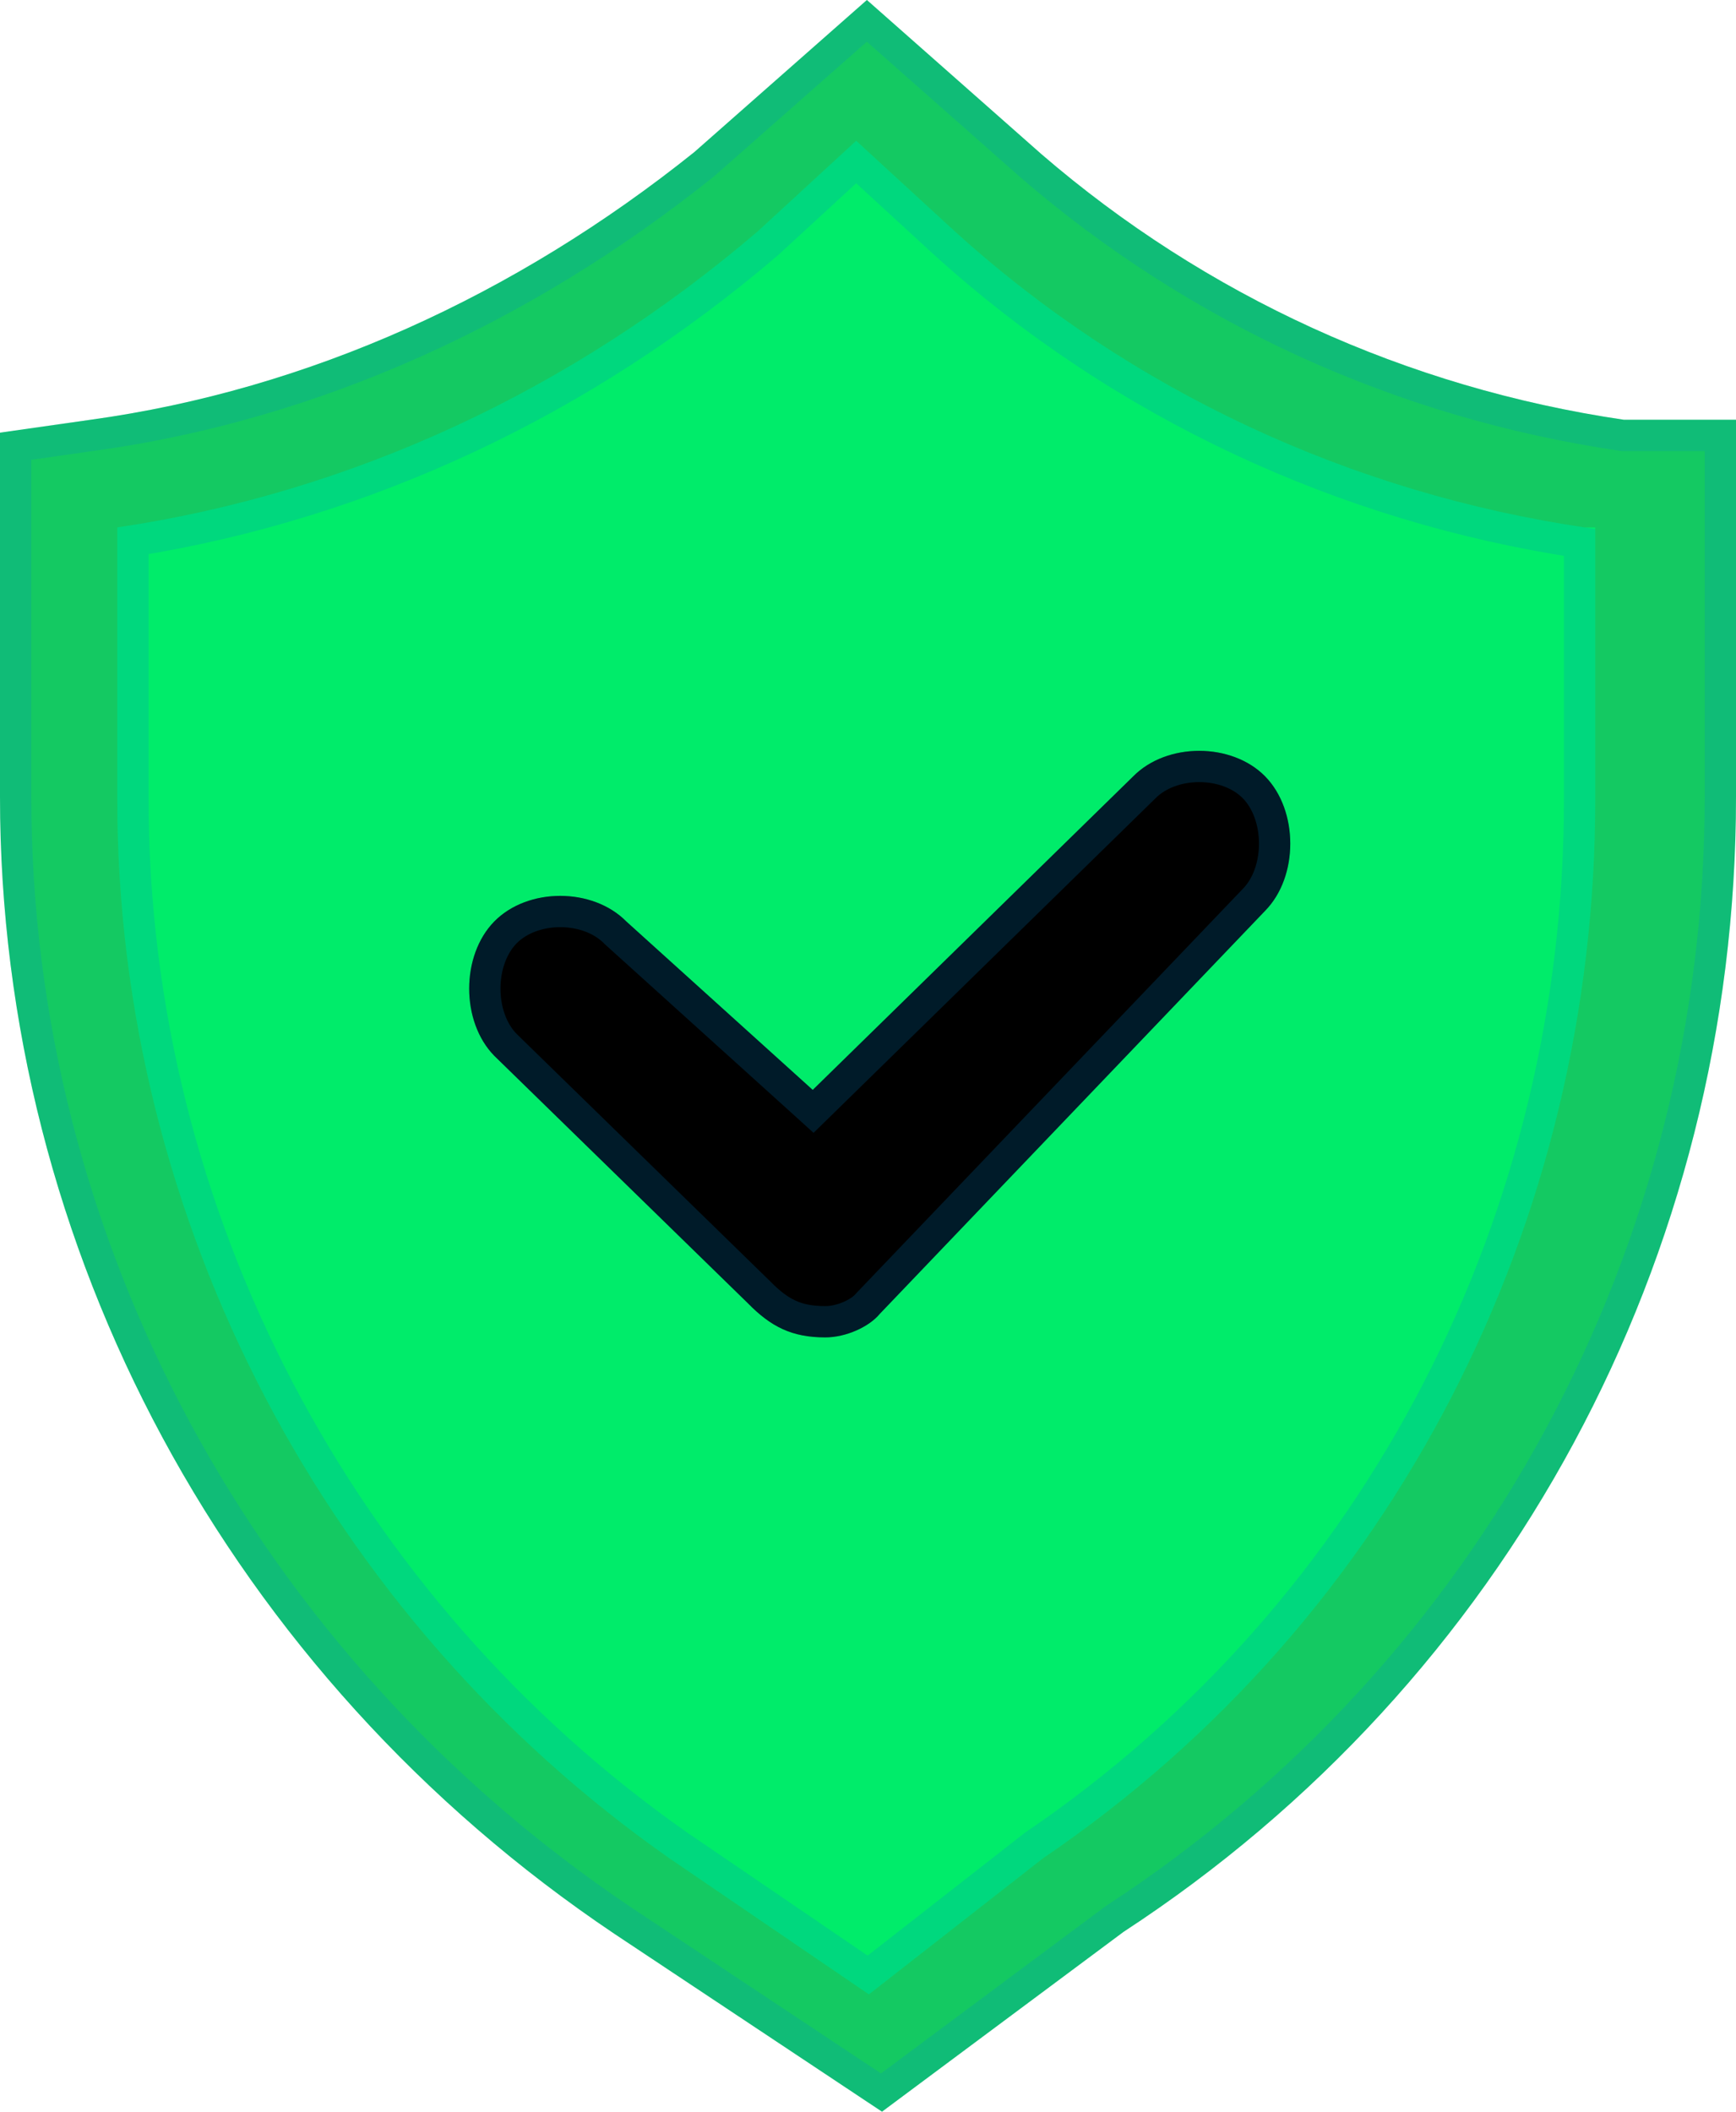 <svg width="74" height="90" viewBox="0 0 74 90" fill="none" xmlns="http://www.w3.org/2000/svg">
<path d="M26.198 82.425C9.743 71.38 0 53.218 0 33.956V18.44L3.862 17.89C13.143 16.61 21.967 12.597 29.598 6.481L36.953 0L44.396 6.573C51.383 12.597 59.932 16.523 69.219 17.89H74V33.956C74 53.583 64.257 71.653 47.89 82.338L37.597 90L26.198 82.425Z" fill="#14C962"/>
<path d="M43.955 7.073L43.961 7.078C51.044 13.184 59.711 17.165 69.122 18.55L69.17 18.557H73.333V33.956C73.333 53.36 63.703 71.219 47.525 81.78L47.508 81.791L47.491 81.804L37.575 89.185L26.566 81.869C10.294 70.946 0.667 52.99 0.667 33.956V19.019L3.952 18.55L3.953 18.551C13.365 17.253 22.3 13.184 30.015 7.001L30.026 6.991L30.038 6.98L36.951 0.889L43.955 7.073Z" stroke="#048ACD" stroke-opacity="0.2" stroke-width="1.333"/>
<path d="M37.038 85L28.533 79.199C13.95 68.982 5 52.04 5 34.082V22.48C14.929 21.008 24.329 16.679 32.293 9.867L36.497 6L40.707 9.867C48.221 16.679 57.621 21.008 67.55 22.48H68V34.082C68 52.04 59.501 68.982 44.461 79.199L37.038 85Z" fill="#00EC6A"/>
<path d="M40.256 10.358L40.26 10.361C47.844 17.237 57.322 21.612 67.333 23.12V34.082C67.333 51.83 58.934 68.56 44.086 78.647L44.068 78.66L44.051 78.674L37.011 84.174L28.908 78.648C14.505 68.554 5.667 51.818 5.667 34.082V23.05C15.514 21.48 24.823 17.134 32.727 10.374L32.744 10.358L36.496 6.905L40.256 10.358Z" stroke="#048ACD" stroke-opacity="0.2" stroke-width="1.333"/>
<path d="M35.178 57C33.751 57 32.859 56.544 31.876 55.541L21.07 44.999C19.643 43.546 19.643 40.725 21.07 39.272C22.497 37.819 25.265 37.819 26.697 39.272L34.644 46.452L48.303 33.09C49.735 31.637 52.504 31.637 53.93 33.09C55.357 34.549 55.357 37.363 53.93 38.816L37.503 55.996C37.054 56.544 36.07 57 35.178 57Z" fill="black"/>
<path d="M51.118 32.667C52.026 32.667 52.89 32.982 53.454 33.557C54.02 34.136 54.333 35.023 54.333 35.955C54.333 36.888 54.02 37.773 53.454 38.35L53.448 38.355L37.022 55.535L37.004 55.554L36.987 55.573C36.847 55.744 36.586 55.94 36.237 56.094C35.894 56.245 35.517 56.333 35.178 56.333C34.539 56.333 34.058 56.232 33.638 56.04C33.213 55.846 32.809 55.541 32.352 55.074L32.347 55.068L32.341 55.063L21.543 44.529C20.979 43.953 20.667 43.068 20.667 42.136C20.667 41.202 20.981 40.315 21.546 39.739C22.11 39.165 22.974 38.849 23.882 38.849C24.79 38.849 25.655 39.165 26.223 39.74L26.236 39.754L26.25 39.767L34.197 46.946L34.662 47.367L35.11 46.929L48.769 33.566L48.777 33.558C49.345 32.982 50.211 32.667 51.118 32.667Z" stroke="#048ACD" stroke-opacity="0.2" stroke-width="1.333"/>
</svg>
